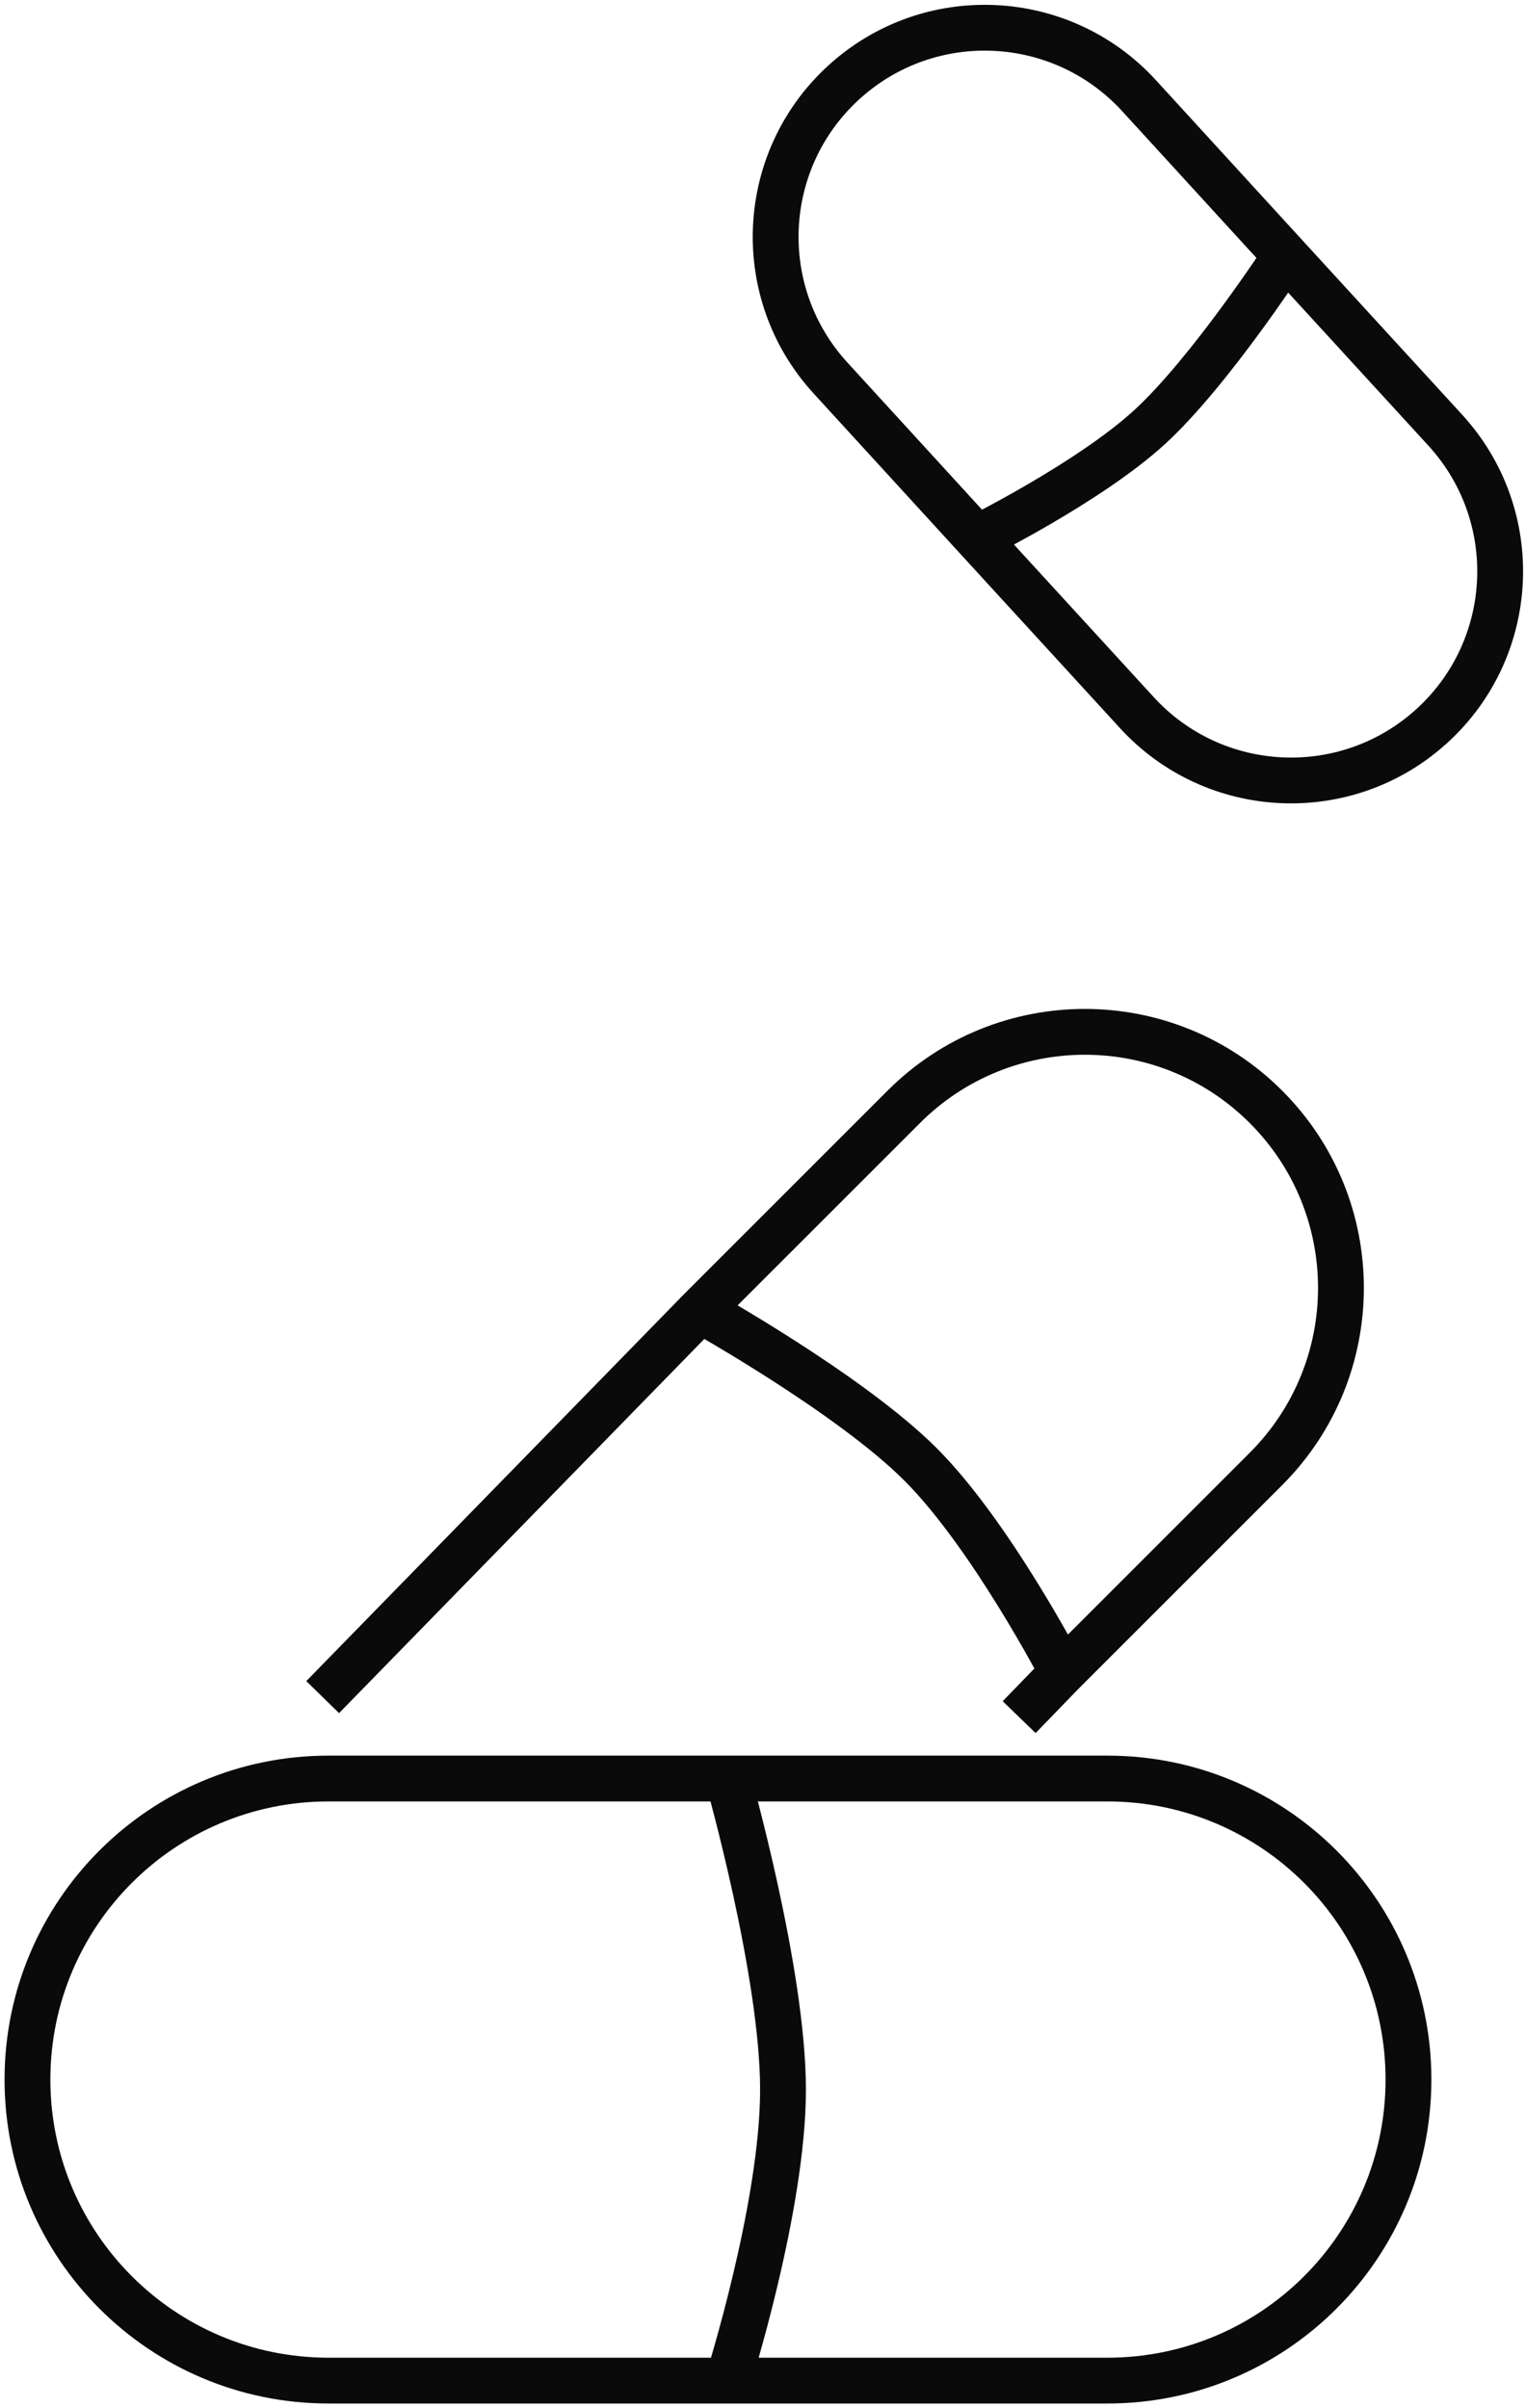 <svg width="233" height="368" viewBox="0 0 233 368" fill="none" xmlns="http://www.w3.org/2000/svg">
<path fill-rule="evenodd" clip-rule="evenodd" d="M171.452 16.985C160.844 5.388 142.843 4.59 131.25 15.202C119.662 25.808 118.864 43.799 129.467 55.39L150.039 77.88C150.171 77.811 150.308 77.739 150.449 77.664C152.169 76.751 154.559 75.448 157.229 73.887C162.626 70.731 168.951 66.649 173.267 62.698C177.597 58.734 182.619 52.422 186.646 46.944C188.637 44.235 190.347 41.783 191.558 40.009C191.701 39.8 191.836 39.6 191.965 39.41L171.452 16.985ZM198.98 36.708L176.617 12.26C163.399 -2.189 140.969 -3.184 126.523 10.038C112.085 23.255 111.09 45.672 124.302 60.115L146.681 84.58L146.682 84.582L171.113 111.255C184.334 125.689 206.752 126.676 221.191 113.46C235.636 100.237 236.624 77.807 223.397 63.366L198.982 36.71L198.98 36.708ZM196.82 44.713C195.625 46.449 194.066 48.668 192.286 51.09C188.23 56.609 182.867 63.401 177.993 67.862C173.105 72.336 166.247 76.723 160.762 79.93C158.563 81.215 156.549 82.332 154.919 83.211L176.275 106.527C186.885 118.111 204.877 118.903 216.465 108.296C228.057 97.685 228.85 79.684 218.235 68.094L196.82 44.713ZM135.61 166.655C152.257 150.008 179.247 150.008 195.894 166.655C212.541 183.302 212.541 210.292 195.894 226.939L164.808 258.025L158.229 264.822L153.2 259.954L158.04 254.953C157.849 254.605 157.637 254.221 157.405 253.805C156.234 251.703 154.562 248.788 152.559 245.544C148.514 238.991 143.264 231.332 138.162 226.231C133.046 221.114 124.912 215.399 117.875 210.879C114.391 208.641 111.238 206.735 108.957 205.389C108.465 205.099 108.015 204.835 107.61 204.6L51.806 261.772L46.797 256.882L104.509 197.756L135.61 166.655ZM112.696 199.468C115.018 200.84 118.175 202.752 121.658 204.989C128.739 209.538 137.424 215.593 143.112 221.281C148.816 226.985 154.414 235.223 158.515 241.866C160.391 244.905 161.985 247.661 163.167 249.767L190.944 221.989C204.858 208.076 204.858 185.518 190.944 171.605C177.031 157.691 154.473 157.691 140.56 171.605L112.696 199.468ZM50.196 275.268C26.724 275.268 7.696 294.296 7.696 317.768C7.696 341.24 26.724 360.268 50.196 360.268H108.628C108.789 359.721 108.972 359.091 109.173 358.387C109.95 355.66 110.987 351.838 112.024 347.464C114.114 338.645 116.134 327.857 116.134 319.302C116.134 310.724 114.107 299.157 112.01 289.544C110.97 284.779 109.93 280.565 109.15 277.544C108.927 276.683 108.726 275.92 108.553 275.268H50.196ZM115.791 275.268C115.836 275.439 115.881 275.615 115.927 275.794C116.724 278.879 117.786 283.18 118.849 288.052C120.957 297.716 123.134 309.915 123.134 319.302C123.134 328.71 120.95 340.155 118.835 349.079C117.774 353.556 116.713 357.467 115.915 360.268H169.196C192.668 360.268 211.696 341.24 211.696 317.768C211.696 294.296 192.668 275.268 169.196 275.268H115.791ZM0.696 317.768C0.696 290.43 22.858 268.268 50.196 268.268H169.196C196.534 268.268 218.696 290.43 218.696 317.768C218.696 345.106 196.534 367.268 169.196 367.268H50.196C22.858 367.268 0.696 345.106 0.696 317.768Z" fill="#0B0A0A"/>
</svg>
